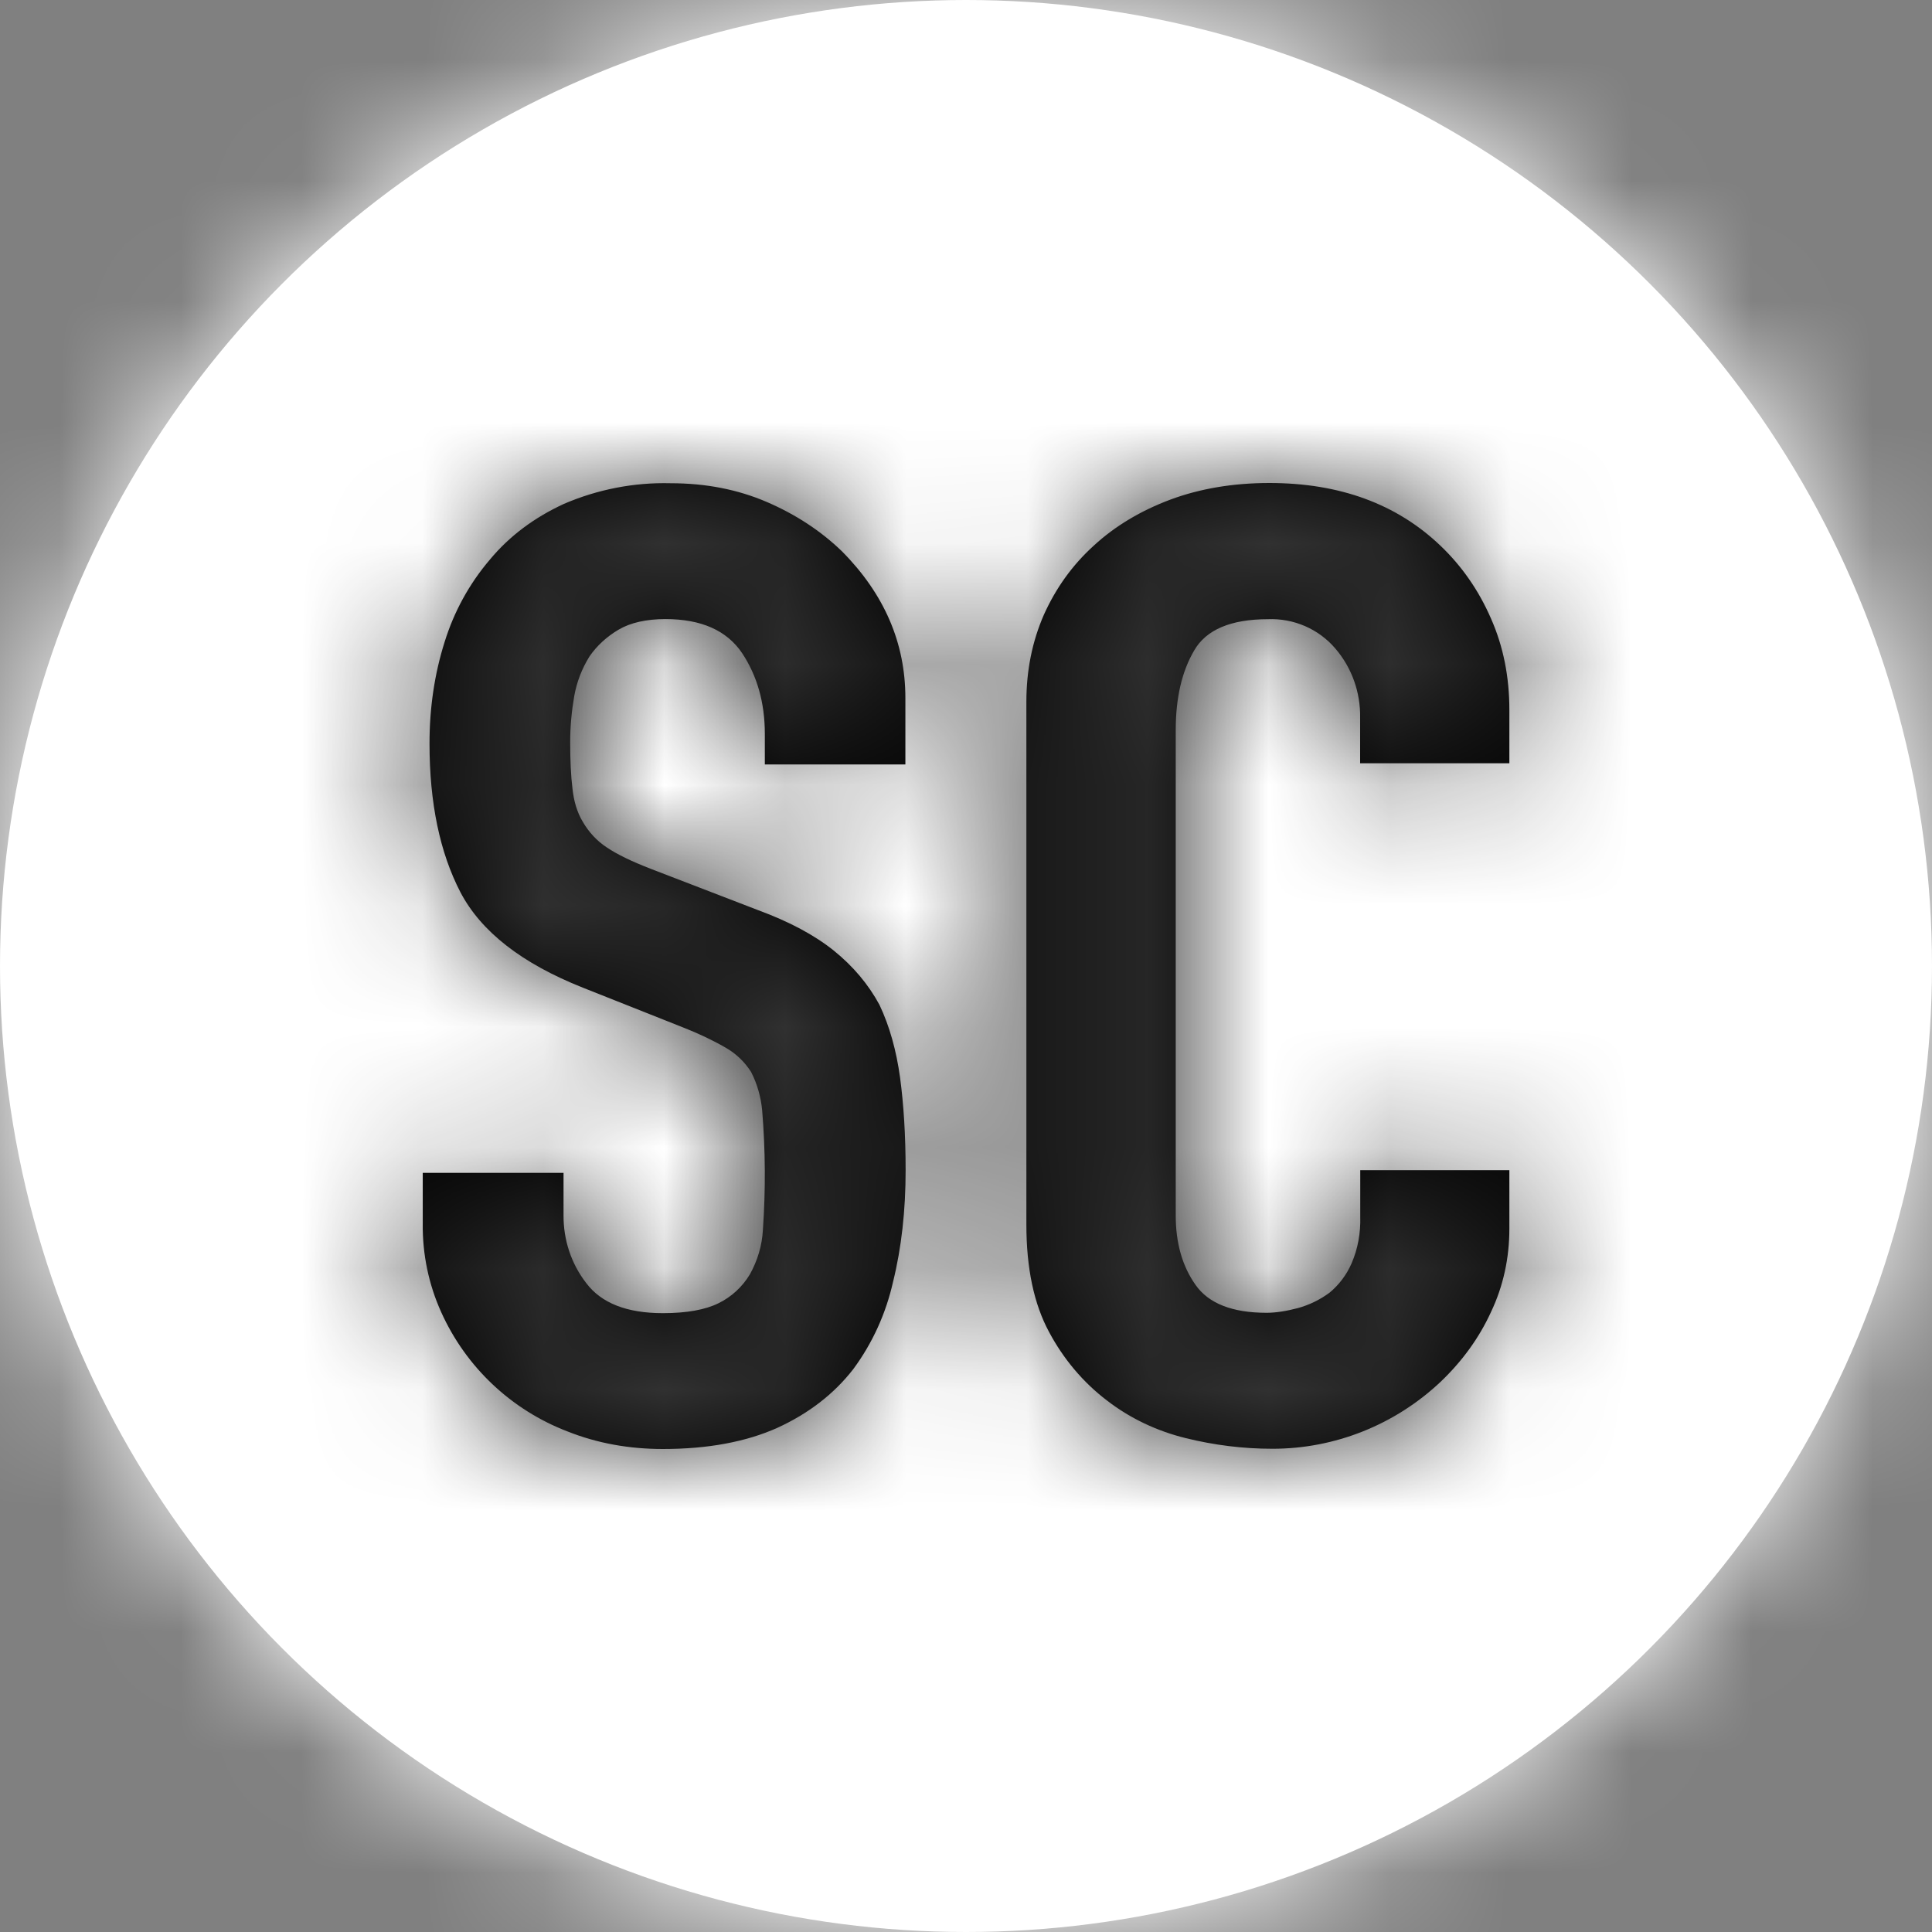 <?xml version="1.0" encoding="utf-8"?>
<!-- Generator: Adobe Illustrator 15.1.0, SVG Export Plug-In . SVG Version: 6.00 Build 0)  -->
<!DOCTYPE svg PUBLIC "-//W3C//DTD SVG 1.1//EN" "http://www.w3.org/Graphics/SVG/1.1/DTD/svg11.dtd">
<svg version="1.1" id="Layer_1" xmlns="http://www.w3.org/2000/svg" xmlns:xlink="http://www.w3.org/1999/xlink" x="0px" y="0px"
	 width="16px" height="16px" viewBox="0 0 16 16" enable-background="new 0 0 16 16" xml:space="preserve">
<rect x="0" y="0" width="16" height="16" fill="#808080" stroke="none"/>
<g>
	<g transform="translate(100 100)">
		<g>
			<circle id="a_1_" fill="#FFFFFF" cx="-92" cy="-92" r="8"/>
		</g>
		<defs>
			<filter id="Adobe_OpacityMaskFilter" filterUnits="userSpaceOnUse" x="-100" y="-100" width="16" height="16">
				<feColorMatrix  type="matrix" values="1 0 0 0 0  0 1 0 0 0  0 0 1 0 0  0 0 0 1 0"/>
			</filter>
		</defs>
		<mask maskUnits="userSpaceOnUse" x="-100" y="-100" width="16" height="16" id="b">
			<g filter="url(#Adobe_OpacityMaskFilter)">
				<circle id="a" fill="#FFFFFF" cx="-92" cy="-92" r="8"/>
			</g>
		</mask>
		<g mask="url(#b)">
			<path fill="#FFFFFF" d="M-100-100h16v16h-16V-100z"/>
		</g>
		<g>
			<path id="c_1_" d="M-92.5-93.669h-1.166v-0.254c0-0.257-0.063-0.479-0.188-0.668c-0.127-0.188-0.338-0.282-0.635-0.282
				c-0.16,0-0.291,0.03-0.389,0.088c-0.096,0.057-0.178,0.131-0.24,0.221c-0.063,0.101-0.105,0.211-0.126,0.326
				c-0.022,0.127-0.034,0.254-0.034,0.383c0,0.153,0.006,0.282,0.019,0.386c0.011,0.104,0.038,0.196,0.086,0.276
				c0.049,0.084,0.116,0.157,0.198,0.211c0.088,0.059,0.207,0.116,0.361,0.176l0.891,0.343c0.261,0.096,0.47,0.208,0.63,0.337
				c0.159,0.129,0.284,0.277,0.376,0.447c0.084,0.177,0.14,0.378,0.171,0.603c0.03,0.224,0.046,0.479,0.046,0.769
				c0,0.33-0.034,0.639-0.104,0.922c-0.059,0.262-0.17,0.508-0.33,0.724c-0.16,0.206-0.371,0.368-0.629,0.486
				C-93.822-88.059-94.139-88-94.51-88c-0.282,0-0.545-0.048-0.789-0.145c-0.467-0.179-0.842-0.533-1.047-0.988
				c-0.104-0.23-0.156-0.481-0.153-0.734v-0.42h1.166v0.354c-0.001,0.201,0.063,0.398,0.188,0.559
				c0.125,0.166,0.336,0.249,0.635,0.249c0.197,0,0.352-0.028,0.462-0.083c0.106-0.052,0.196-0.135,0.258-0.238
				c0.063-0.113,0.101-0.238,0.108-0.369c0.023-0.33,0.021-0.66-0.006-0.988c-0.01-0.111-0.041-0.221-0.092-0.32
				c-0.054-0.084-0.125-0.152-0.211-0.201c-0.111-0.064-0.229-0.119-0.349-0.166l-0.834-0.331c-0.503-0.2-0.841-0.462-1.013-0.79
				c-0.17-0.328-0.256-0.738-0.256-1.231c0-0.296,0.041-0.575,0.125-0.841c0.078-0.252,0.205-0.484,0.377-0.685
				c0.16-0.192,0.364-0.345,0.611-0.459c0.279-0.12,0.581-0.179,0.885-0.171c0.291,0,0.555,0.052,0.795,0.155
				c0.239,0.103,0.447,0.239,0.623,0.409c0.35,0.353,0.525,0.758,0.525,1.215V-93.669z M-87.5-90.309v0.484
				c0,0.243-0.05,0.475-0.152,0.69c-0.1,0.218-0.24,0.409-0.418,0.579c-0.377,0.355-0.875,0.555-1.394,0.554
				c-0.241,0-0.481-0.03-0.716-0.088c-0.236-0.058-0.459-0.162-0.653-0.312c-0.199-0.151-0.362-0.347-0.479-0.567
				c-0.125-0.231-0.188-0.527-0.188-0.89v-4.33c0-0.258,0.048-0.498,0.145-0.72c0.099-0.22,0.235-0.411,0.414-0.573
				c0.176-0.162,0.389-0.289,0.635-0.381C-90.061-95.954-89.786-96-89.488-96c0.582,0,1.055,0.173,1.418,0.52
				c0.178,0.17,0.317,0.371,0.418,0.603c0.102,0.231,0.152,0.483,0.152,0.756v0.442h-1.236v-0.375
				c0.004-0.211-0.068-0.415-0.205-0.575c-0.139-0.163-0.346-0.252-0.559-0.243c-0.307,0-0.512,0.087-0.611,0.26
				c-0.102,0.174-0.152,0.393-0.152,0.657v4.022c0,0.229,0.055,0.42,0.164,0.574c0.108,0.154,0.305,0.231,0.588,0.231
				c0.08,0,0.168-0.015,0.26-0.039c0.094-0.026,0.182-0.069,0.261-0.127c0.079-0.065,0.142-0.149,0.183-0.243
				c0.053-0.122,0.076-0.254,0.072-0.387v-0.385H-87.5z"/>
		</g>
		<defs>
			<filter id="Adobe_OpacityMaskFilter_1_" filterUnits="userSpaceOnUse" x="-100" y="-100" width="16" height="16">
				<feColorMatrix  type="matrix" values="1 0 0 0 0  0 1 0 0 0  0 0 1 0 0  0 0 0 1 0"/>
			</filter>
		</defs>
		<mask maskUnits="userSpaceOnUse" x="-100" y="-100" width="16" height="16" id="d">
			<g filter="url(#Adobe_OpacityMaskFilter_1_)">
				<path id="c" fill="#FFFFFF" d="M-92.5-93.669h-1.166v-0.254c0-0.257-0.063-0.479-0.188-0.668
					c-0.127-0.188-0.338-0.282-0.635-0.282c-0.16,0-0.291,0.03-0.389,0.088c-0.096,0.057-0.178,0.131-0.24,0.221
					c-0.063,0.101-0.105,0.211-0.126,0.326c-0.022,0.127-0.034,0.254-0.034,0.383c0,0.153,0.006,0.282,0.019,0.386
					c0.011,0.104,0.038,0.196,0.086,0.276c0.049,0.084,0.116,0.157,0.198,0.211c0.088,0.059,0.207,0.116,0.361,0.176l0.891,0.343
					c0.261,0.096,0.47,0.208,0.63,0.337c0.159,0.129,0.284,0.277,0.376,0.447c0.084,0.177,0.14,0.378,0.171,0.603
					c0.03,0.224,0.046,0.479,0.046,0.769c0,0.33-0.034,0.639-0.104,0.922c-0.059,0.262-0.17,0.508-0.33,0.724
					c-0.16,0.206-0.371,0.368-0.629,0.486C-93.822-88.059-94.139-88-94.51-88c-0.282,0-0.545-0.048-0.789-0.145
					c-0.467-0.179-0.842-0.533-1.047-0.988c-0.104-0.23-0.156-0.481-0.153-0.734v-0.42h1.166v0.354
					c-0.001,0.201,0.063,0.398,0.188,0.559c0.125,0.166,0.336,0.249,0.635,0.249c0.197,0,0.352-0.028,0.462-0.083
					c0.106-0.052,0.196-0.135,0.258-0.238c0.063-0.113,0.101-0.238,0.108-0.369c0.023-0.33,0.021-0.66-0.006-0.988
					c-0.01-0.111-0.041-0.221-0.092-0.32c-0.054-0.084-0.125-0.152-0.211-0.201c-0.111-0.064-0.229-0.119-0.349-0.166l-0.834-0.331
					c-0.503-0.2-0.841-0.462-1.013-0.79c-0.17-0.328-0.256-0.738-0.256-1.231c0-0.296,0.041-0.575,0.125-0.841
					c0.078-0.252,0.205-0.484,0.377-0.685c0.16-0.192,0.364-0.345,0.611-0.459c0.279-0.12,0.581-0.179,0.885-0.171
					c0.291,0,0.555,0.052,0.795,0.155c0.239,0.103,0.447,0.239,0.623,0.409c0.35,0.353,0.525,0.758,0.525,1.215V-93.669z
					 M-87.5-90.309v0.484c0,0.243-0.05,0.475-0.152,0.69c-0.1,0.218-0.24,0.409-0.418,0.579c-0.377,0.355-0.875,0.555-1.394,0.554
					c-0.241,0-0.481-0.03-0.716-0.088c-0.236-0.058-0.459-0.162-0.653-0.312c-0.199-0.151-0.362-0.347-0.479-0.567
					c-0.125-0.231-0.188-0.527-0.188-0.89v-4.33c0-0.258,0.048-0.498,0.145-0.72c0.099-0.22,0.235-0.411,0.414-0.573
					c0.176-0.162,0.389-0.289,0.635-0.381C-90.061-95.954-89.786-96-89.488-96c0.582,0,1.055,0.173,1.418,0.52
					c0.178,0.17,0.317,0.371,0.418,0.603c0.102,0.231,0.152,0.483,0.152,0.756v0.442h-1.236v-0.375
					c0.004-0.211-0.068-0.415-0.205-0.575c-0.139-0.163-0.346-0.252-0.559-0.243c-0.307,0-0.512,0.087-0.611,0.26
					c-0.102,0.174-0.152,0.393-0.152,0.657v4.022c0,0.229,0.055,0.42,0.164,0.574c0.108,0.154,0.305,0.231,0.588,0.231
					c0.08,0,0.168-0.015,0.26-0.039c0.094-0.026,0.182-0.069,0.261-0.127c0.079-0.065,0.142-0.149,0.183-0.243
					c0.053-0.122,0.076-0.254,0.072-0.387v-0.385H-87.5z"/>
			</g>
		</mask>
		<g mask="url(#d)">
			<path fill="#333333" d="M-100-100h16v16h-16V-100z"/>
		</g>
	</g>
</g>
</svg>

